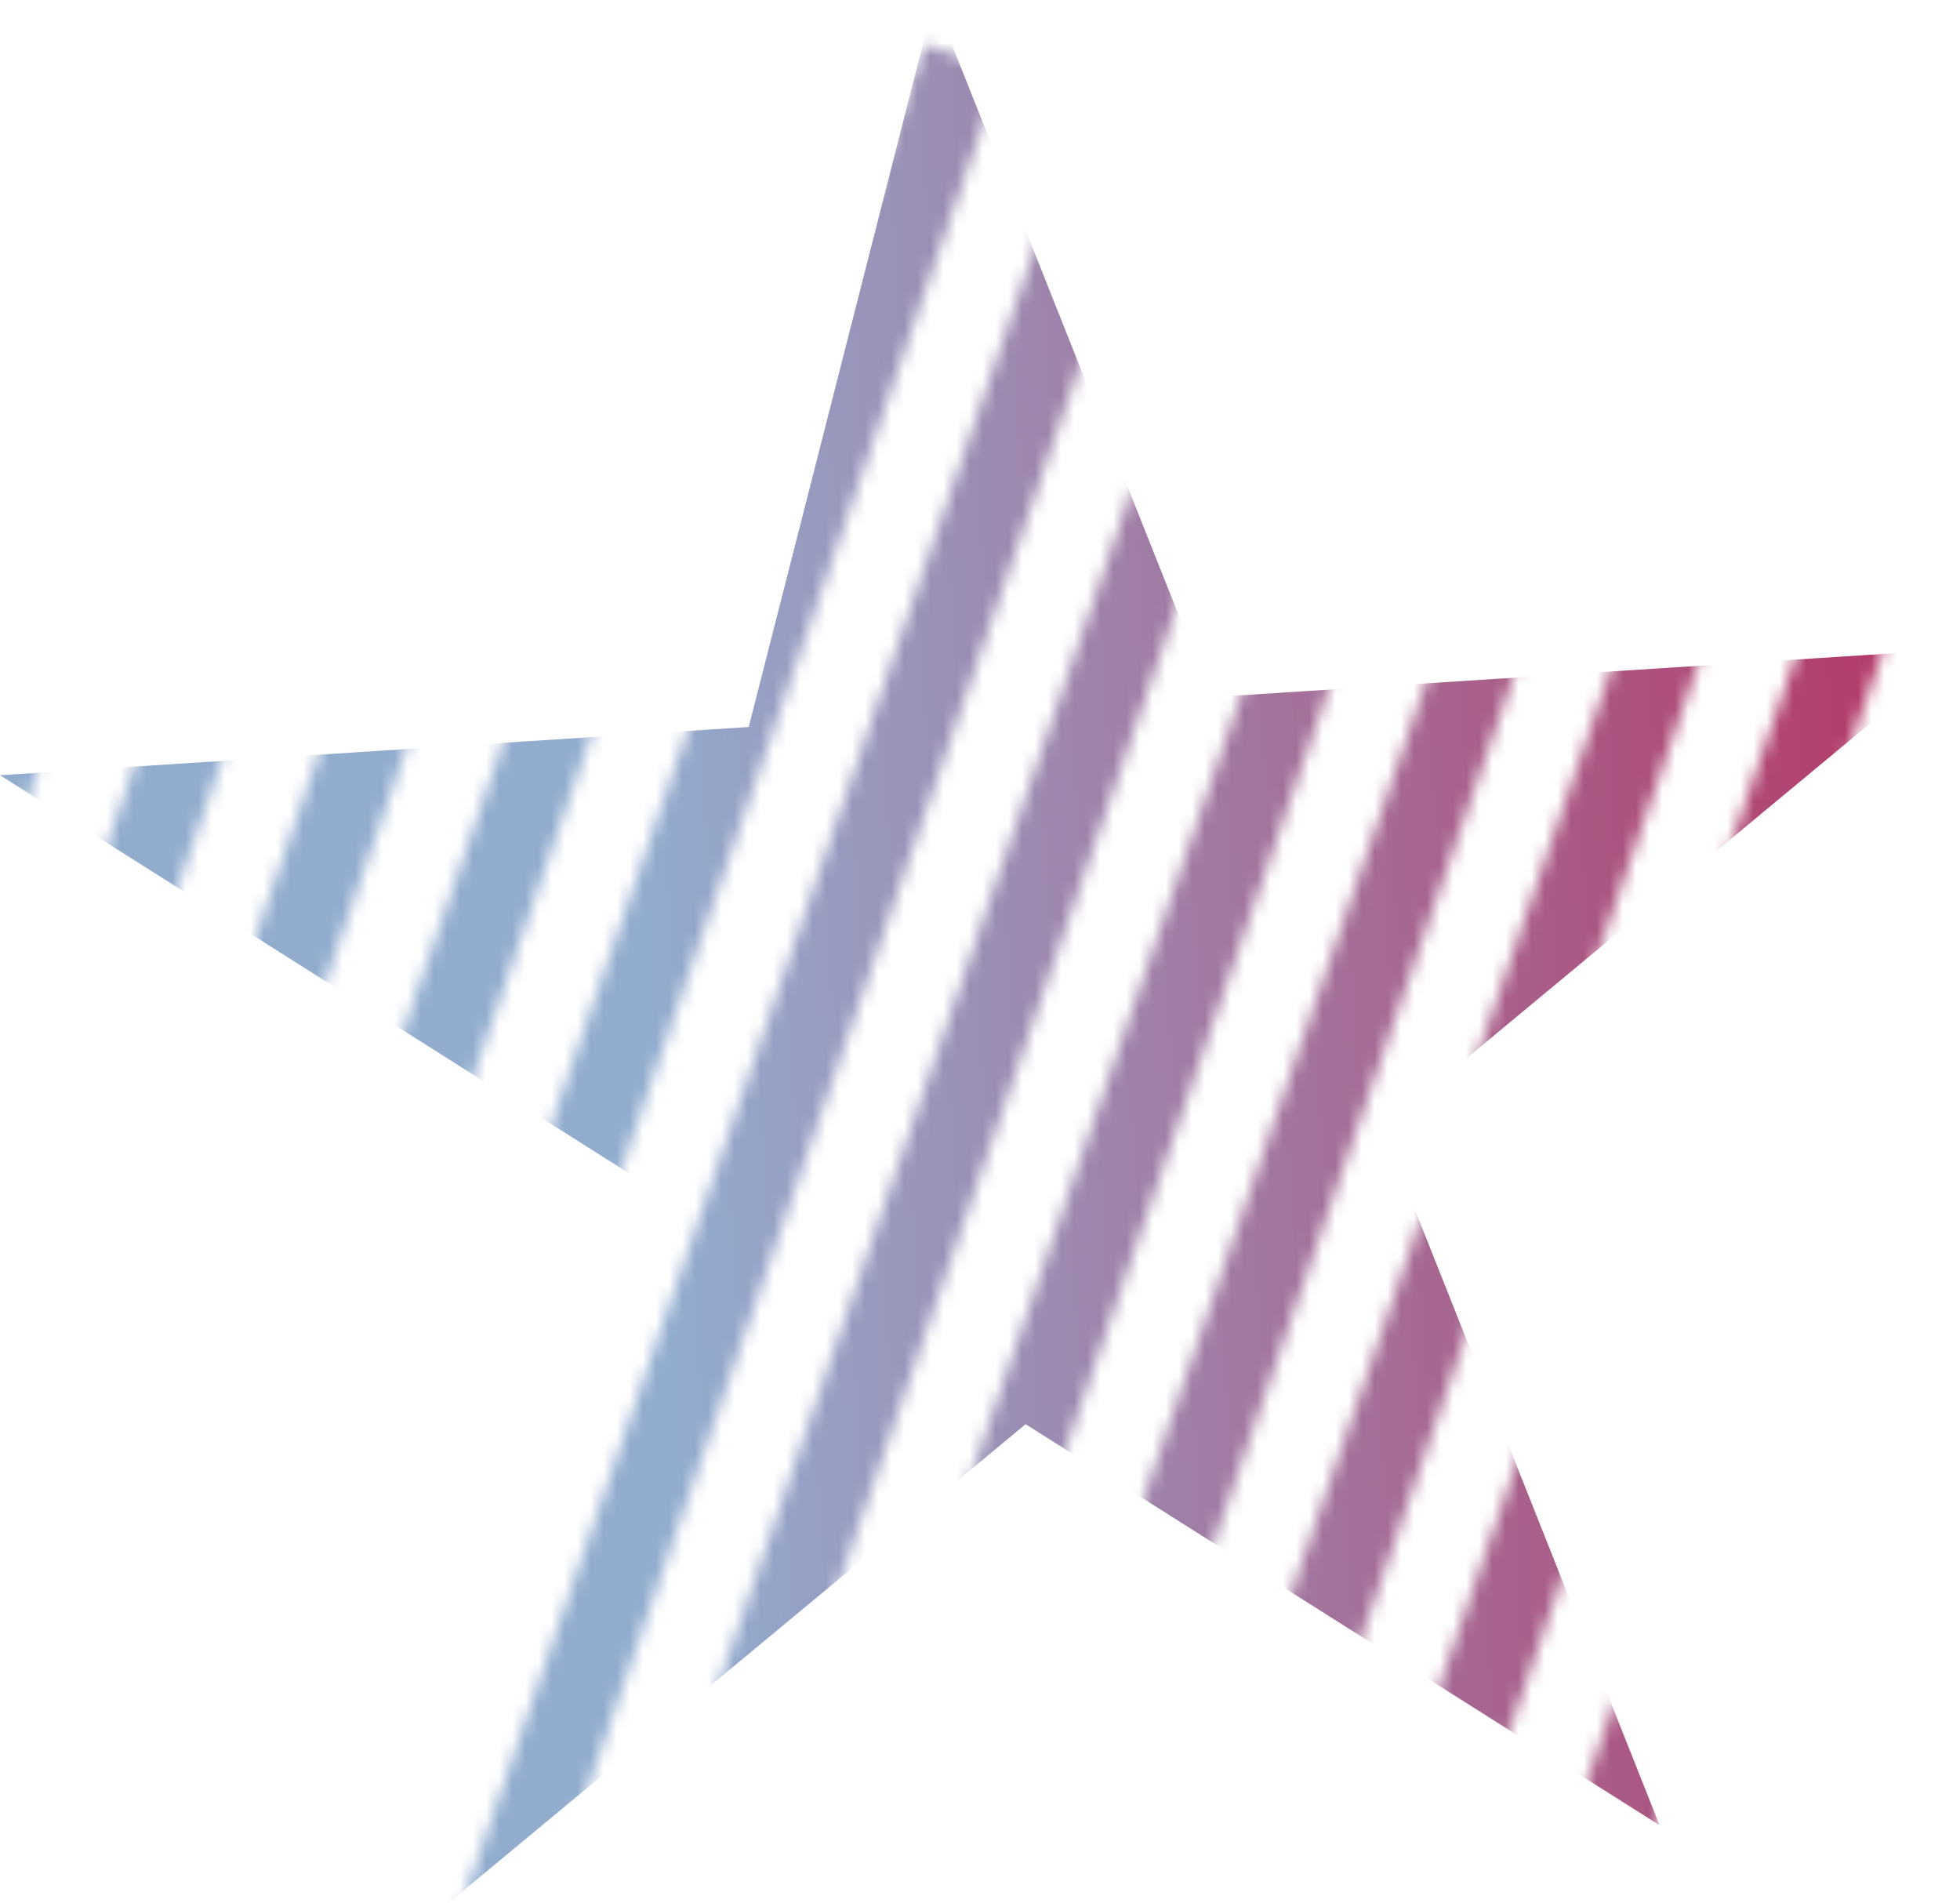 <?xml version="1.0" encoding="UTF-8"?>
<svg id="Camada_2" data-name="Camada 2" xmlns="http://www.w3.org/2000/svg" xmlns:xlink="http://www.w3.org/1999/xlink" viewBox="0 0 150 145.64">
  <defs>
    <style>
      .cls-1 {
        mask: url(#mask);
      }

      .cls-2 {
        fill: url(#Gradiente_sem_nome_8);
      }

      .cls-2, .cls-3 {
        stroke-width: 0px;
      }

      .cls-3 {
        fill: #d9d9d9;
      }
    </style>
    <mask id="mask" x="-27.3" y="-13.22" width="190.5" height="188.33" maskUnits="userSpaceOnUse">
      <g id="mask0_88_85" data-name="mask0 88 85">
        <rect class="cls-3" x="-74.4" y="54.95" width="148.68" height="6.19" transform="translate(-54.89 39.01) rotate(-70.91)"/>
        <rect class="cls-3" x="-62.03" y="59.12" width="148.68" height="6.19" transform="translate(-50.51 53.5) rotate(-70.91)"/>
        <rect class="cls-3" x="-49.67" y="63.28" width="148.68" height="6.19" transform="translate(-46.12 67.98) rotate(-70.91)"/>
        <rect class="cls-3" x="-37.3" y="67.44" width="148.68" height="6.19" transform="translate(-41.73 82.47) rotate(-70.91)"/>
        <rect class="cls-3" x="-24.94" y="71.6" width="148.68" height="6.19" transform="translate(-37.35 96.96) rotate(-70.91)"/>
        <rect class="cls-3" x="-12.57" y="75.77" width="148.68" height="6.19" transform="translate(-32.96 111.44) rotate(-70.91)"/>
        <rect class="cls-3" x="-.21" y="79.93" width="148.68" height="6.19" transform="translate(-28.57 125.93) rotate(-70.91)"/>
        <rect class="cls-3" x="12.16" y="84.09" width="148.68" height="6.19" transform="translate(-24.19 140.42) rotate(-70.91)"/>
        <rect class="cls-3" x="24.52" y="88.26" width="148.68" height="6.19" transform="translate(-19.8 154.9) rotate(-70.91)"/>
        <rect class="cls-3" x="36.89" y="92.42" width="148.68" height="6.19" transform="translate(-15.41 169.39) rotate(-70.91)"/>
        <rect class="cls-3" x="49.25" y="96.58" width="148.68" height="6.19" transform="translate(-11.03 183.88) rotate(-70.91)"/>
        <rect class="cls-3" x="61.62" y="100.75" width="148.68" height="6.19" transform="translate(-6.64 198.36) rotate(-70.91)"/>
      </g>
    </mask>
    <linearGradient id="Gradiente_sem_nome_8" data-name="Gradiente sem nome 8" x1="-2.77" y1="-2453.61" x2="154.99" y2="-2443.46" gradientTransform="translate(0 -2377.21) scale(1 -1)" gradientUnits="userSpaceOnUse">
      <stop offset=".33" stop-color="#92acce"/>
      <stop offset="1" stop-color="#b73061"/>
    </linearGradient>
  </defs>
  <g id="Camada_1-2" data-name="Camada 1">
    <g class="cls-1">
      <path class="cls-2" d="M71.49,0l21.21,53.35,57.29-3.69-44.19,36.66,21.21,53.35-48.52-30.69-44.19,36.66,14.2-55.63L0,59.32l57.3-3.69L71.49,0Z"/>
    </g>
  </g>
</svg>